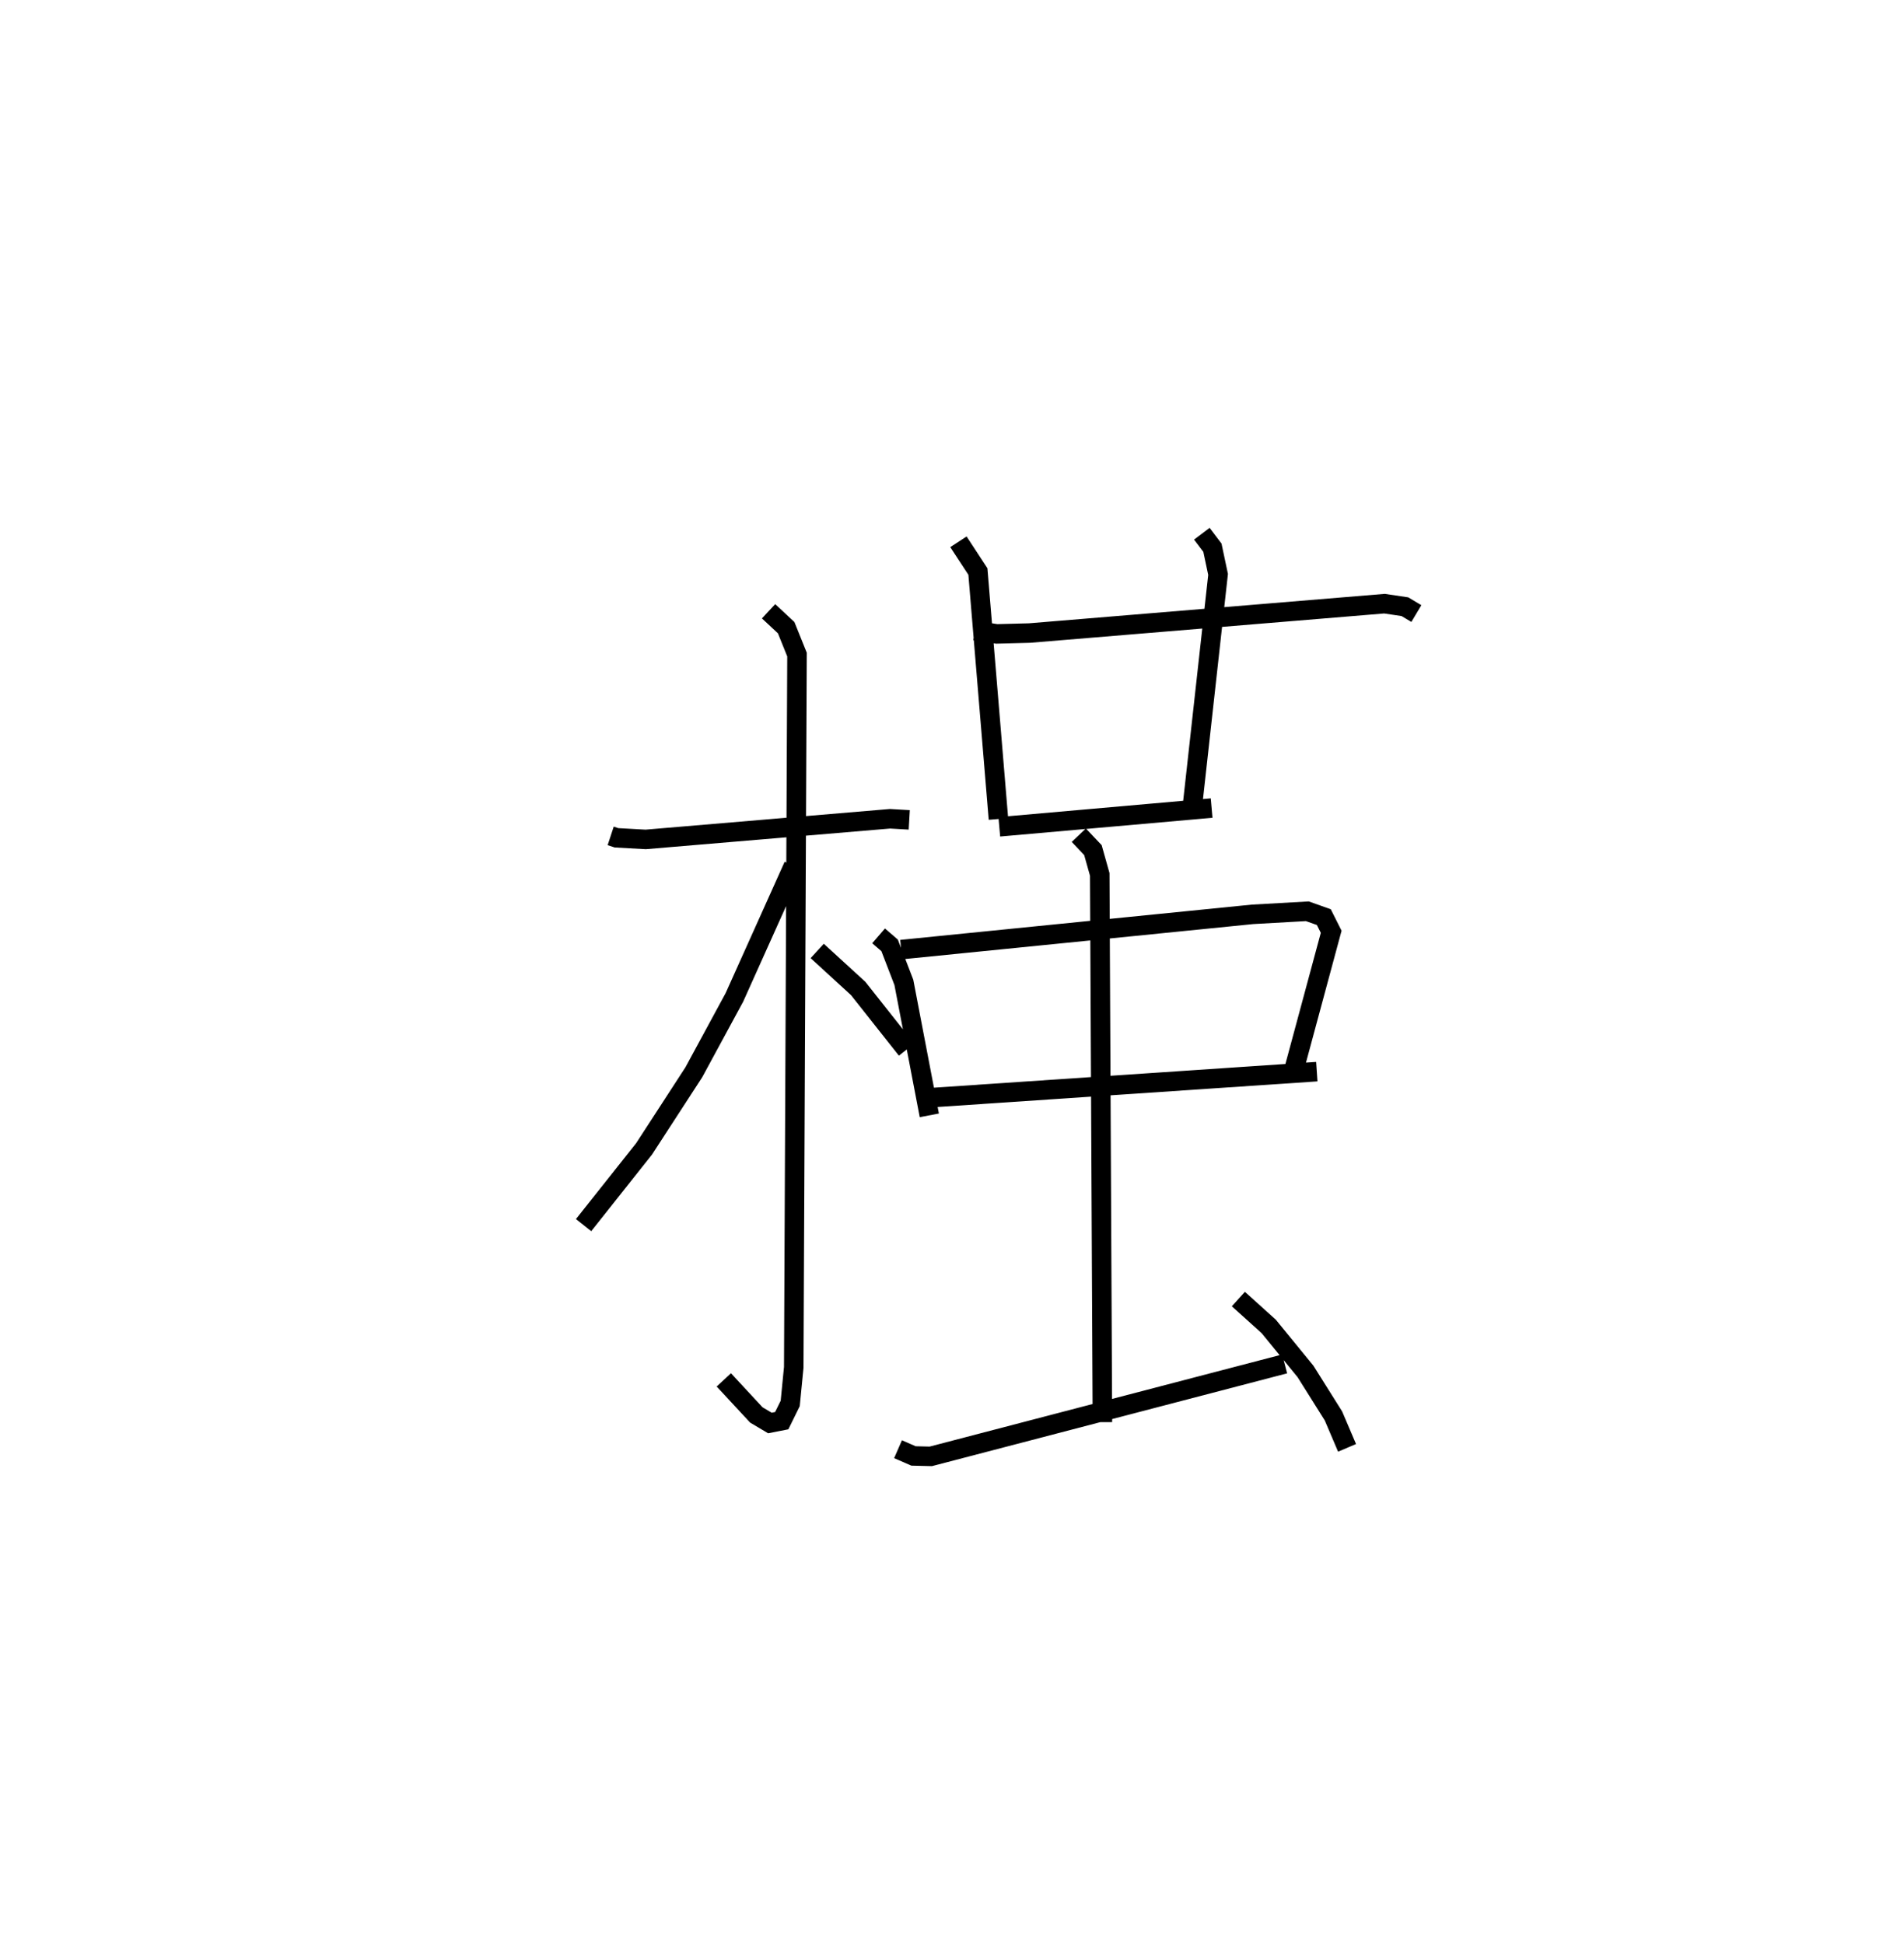 <?xml version="1.0" encoding="utf-8" ?>
<svg baseProfile="full" height="99.682" version="1.1" width="97.62" xmlns="http://www.w3.org/2000/svg" xmlns:ev="http://www.w3.org/2001/xml-events" xmlns:xlink="http://www.w3.org/1999/xlink"><defs /><rect fill="white" height="99.682" width="97.62" x="0" y="0" /><path d="M25,25 m0.0,0.0 m6.31,17.866 l0.296,0.097 1.5,0.083 l12.526,-1.059 0.986,0.057 m-7.213,-10.698 l0.902,0.841 0.556,1.38 l-0.167,36.553 -0.181,1.85 l-0.435,0.883 -0.607,0.119 l-0.696,-0.414 -1.666,-1.797 m3.575,-26.364 l-3.034,6.752 -2.08,3.839 l-2.551,3.929 -3.1,3.908 m11.978,-14.06 l2.101,1.924 2.48,3.136 m3.496,-21.491 l1.127,0.173 1.671,-0.043 l18.208,-1.508 1.049,0.156 l0.588,0.351 m-23.479,-3.68 l0.998,1.525 1.053,12.69 m10.429,-14.629 l0.542,0.717 0.29,1.371 l-1.298,11.715 m-9.919,1.227 l10.886,-0.961 m-17.075,6.553 l0.565,0.487 0.731,1.899 l1.305,6.818 m-1.442,-8.499 l18.012,-1.808 2.812,-0.158 l0.845,0.3 0.377,0.751 l-1.919,7.115 m-18.867,1.41 l20.049,-1.352 m-12.203,-12.125 l0.724,0.764 0.35,1.247 l0.136,28.089 m-10.478,1.387 l0.794,0.346 0.885,0.021 l18.143,-4.741 m-2.373,-3.326 l1.557,1.404 1.885,2.308 l1.433,2.281 0.698,1.638 " fill="none" stroke="black" stroke-width="1" /></svg>